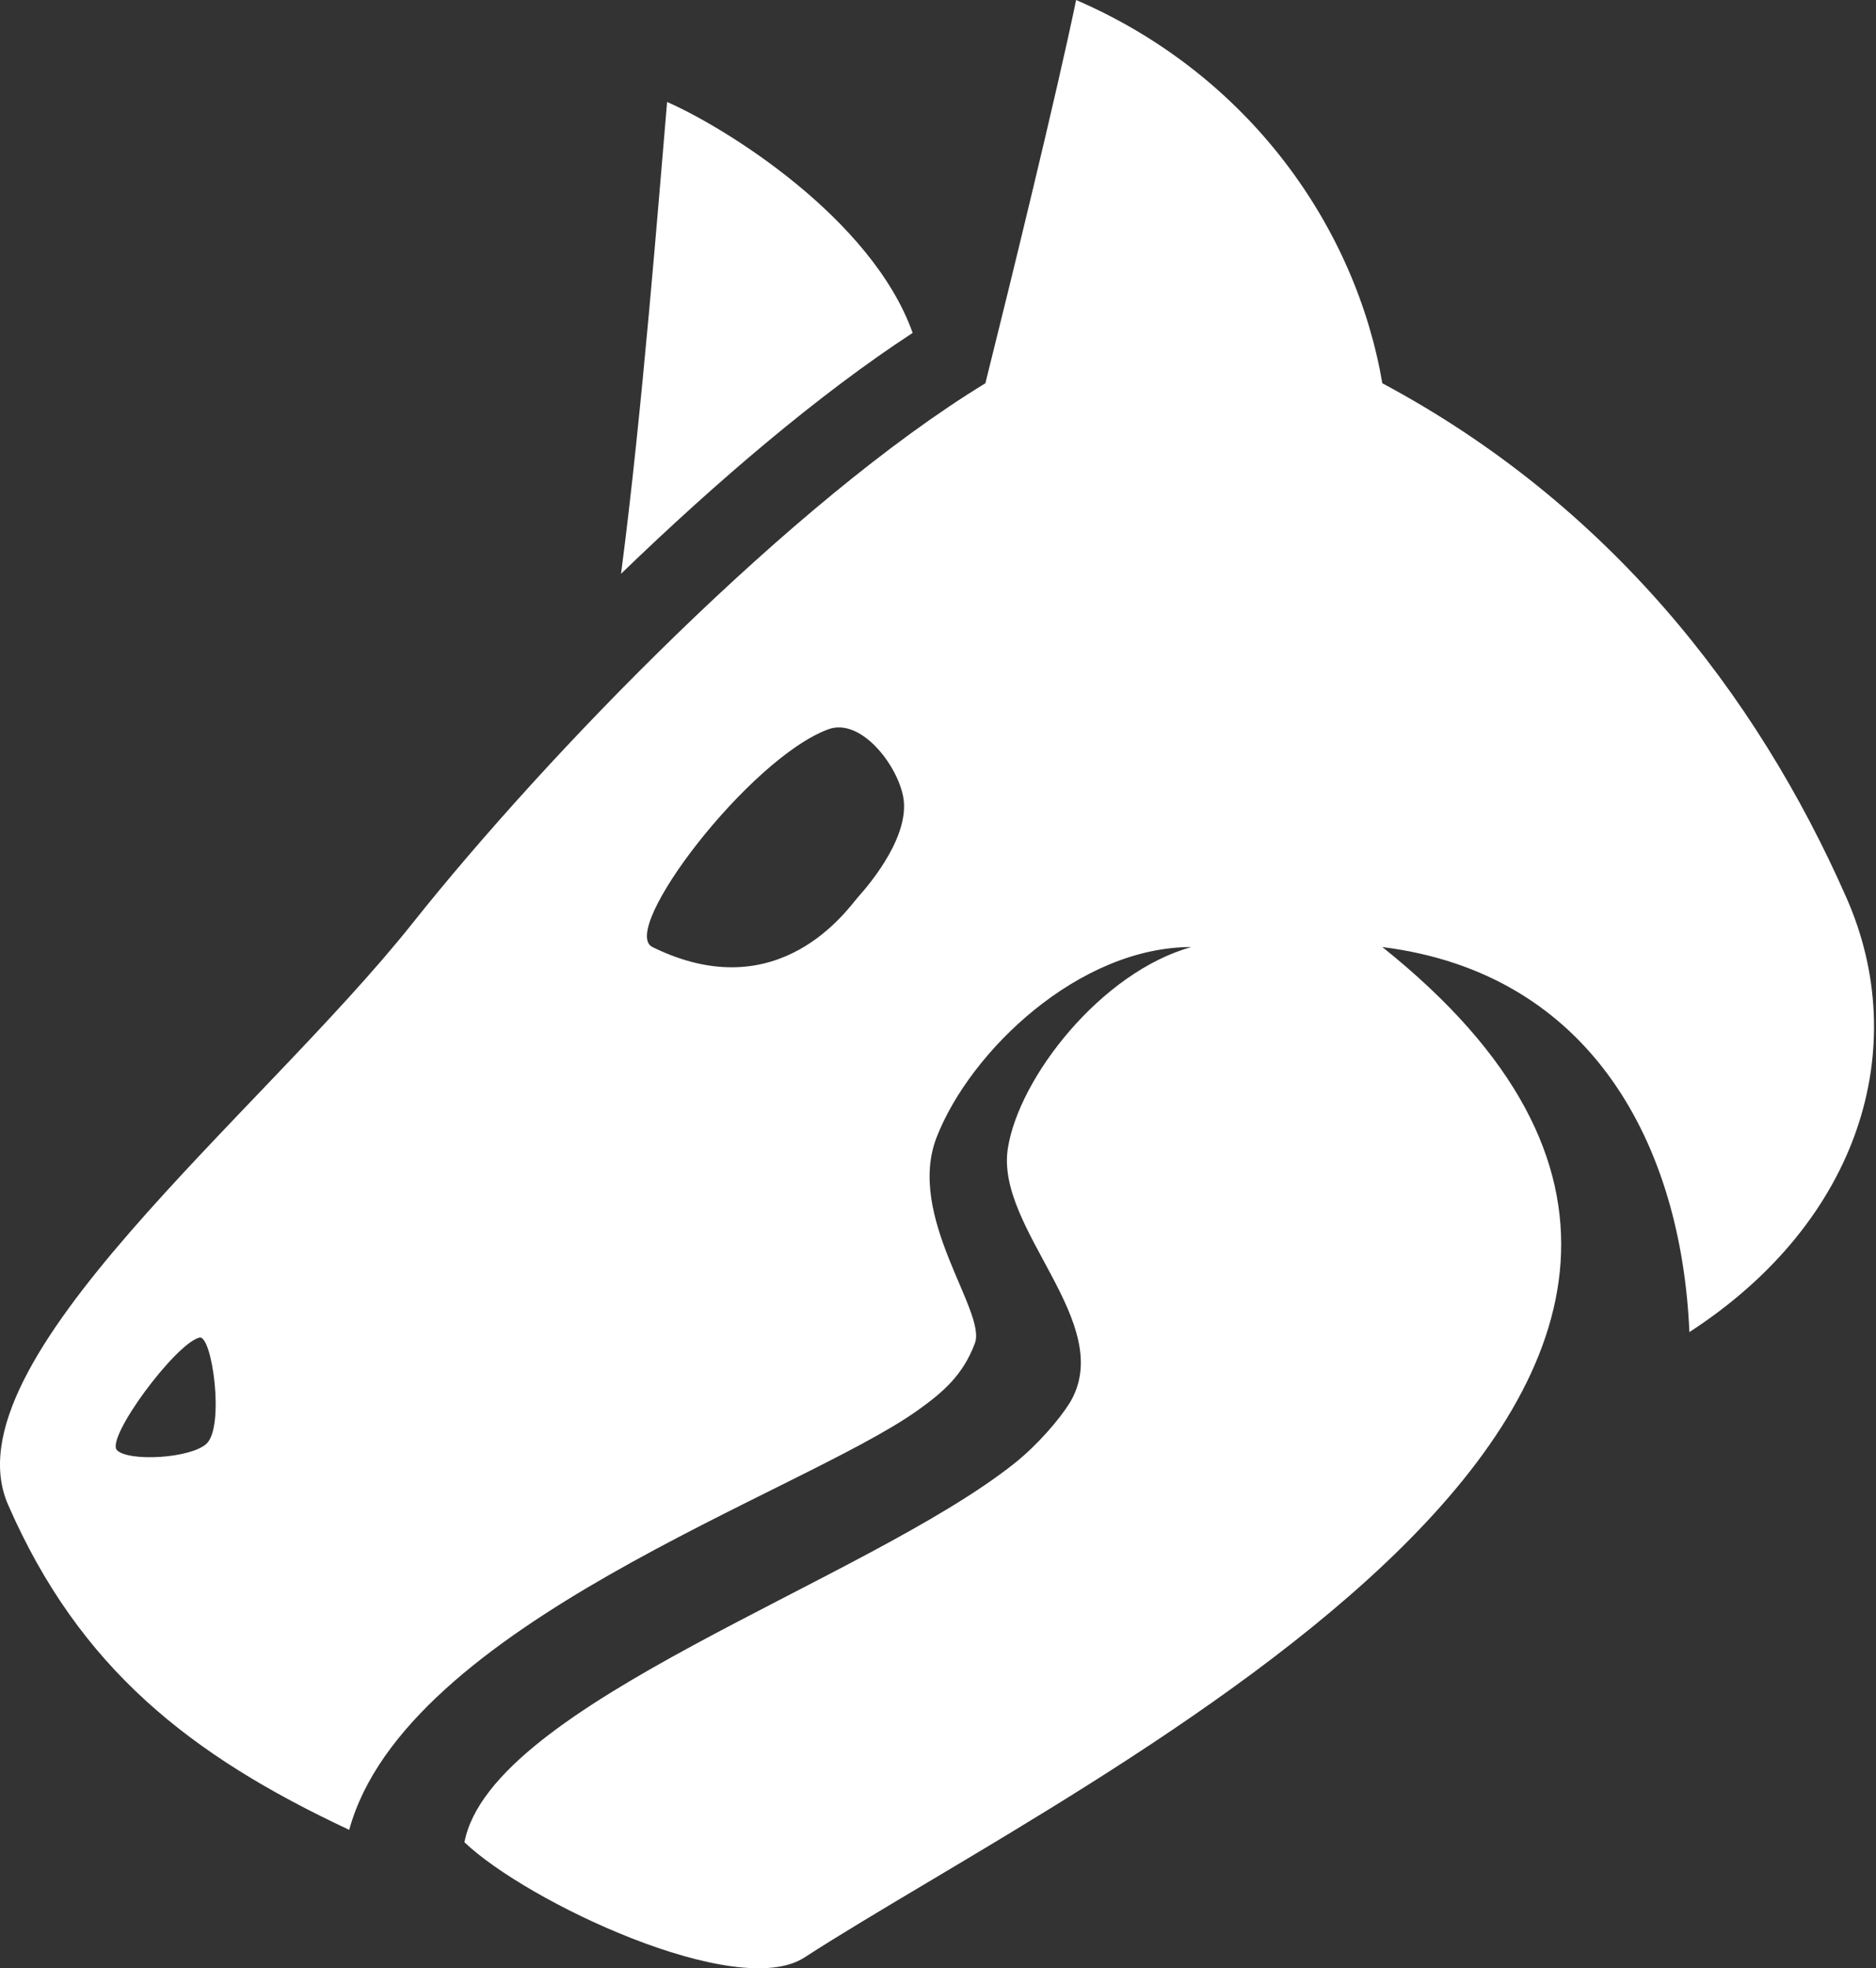 <svg width="286" height="300" viewBox="0 0 286 300" fill="none" xmlns="http://www.w3.org/2000/svg">
<rect x="0" y="0" width="286" height="300" fill="#333333" stroke="none"/>
<g clip-path="url(#clip0_6955_13759)">
<path fill-rule="evenodd" clip-rule="evenodd" d="M164.058 0C161.071 14.402 154.221 42.411 150.224 58.416C120.793 76.364 83.364 114.98 62.88 140.728C39.664 169.911 -8.254 207.594 1.225 229.329C12.102 254.271 29.013 267.558 53.238 278.9C61.804 247.543 121.95 227.682 139.792 215.038C143.827 212.179 146.825 209.552 148.629 204.72C150.433 199.888 138.077 185.404 142.803 173.31C147.941 160.163 164.496 144.346 181.623 144.346C167.922 148.159 155.362 164.165 153.65 175.025C151.703 187.368 170.342 201.726 163.094 213.805C161.487 216.381 158.129 220.282 154.635 223.057C131.915 241.097 74.868 259.624 70.805 280.791C80.351 289.905 112.361 305.004 122.628 298.36C165.442 270.658 293.515 210.465 210.738 144.346C242.707 148.348 256.345 174.612 257.55 203.034C283.748 186.045 291.455 159.487 281.527 136.906C267.704 105.467 244.966 76.707 210.738 58.416C206.742 34.98 190.757 11.543 164.058 0ZM30.402 203.872C32.349 203.392 34.273 217.476 31.481 220.05C29.048 222.295 19.651 222.814 17.843 221.043C16.023 219.259 26.737 204.775 30.402 203.872ZM126.298 111.149C131.098 109.392 136.616 116.261 137.665 121.293C138.877 127.107 132.964 134.336 130.815 136.727C129.273 138.442 118.826 153.876 99.467 144.346C94.278 141.792 114.259 115.559 126.298 111.149Z" fill="white"/>
<path d="M101.7 15.545C110.503 19.387 132.896 33.218 139.136 50.741C124.824 60.088 109.24 73.386 94.677 87.455C97.904 62.955 100.477 29.712 101.7 15.545Z" fill="white"/>
</g>
<defs>
<clipPath id="clip0_6955_13759">
<rect width="286" height="300" fill="white"/>
</clipPath>
</defs>
</svg>
